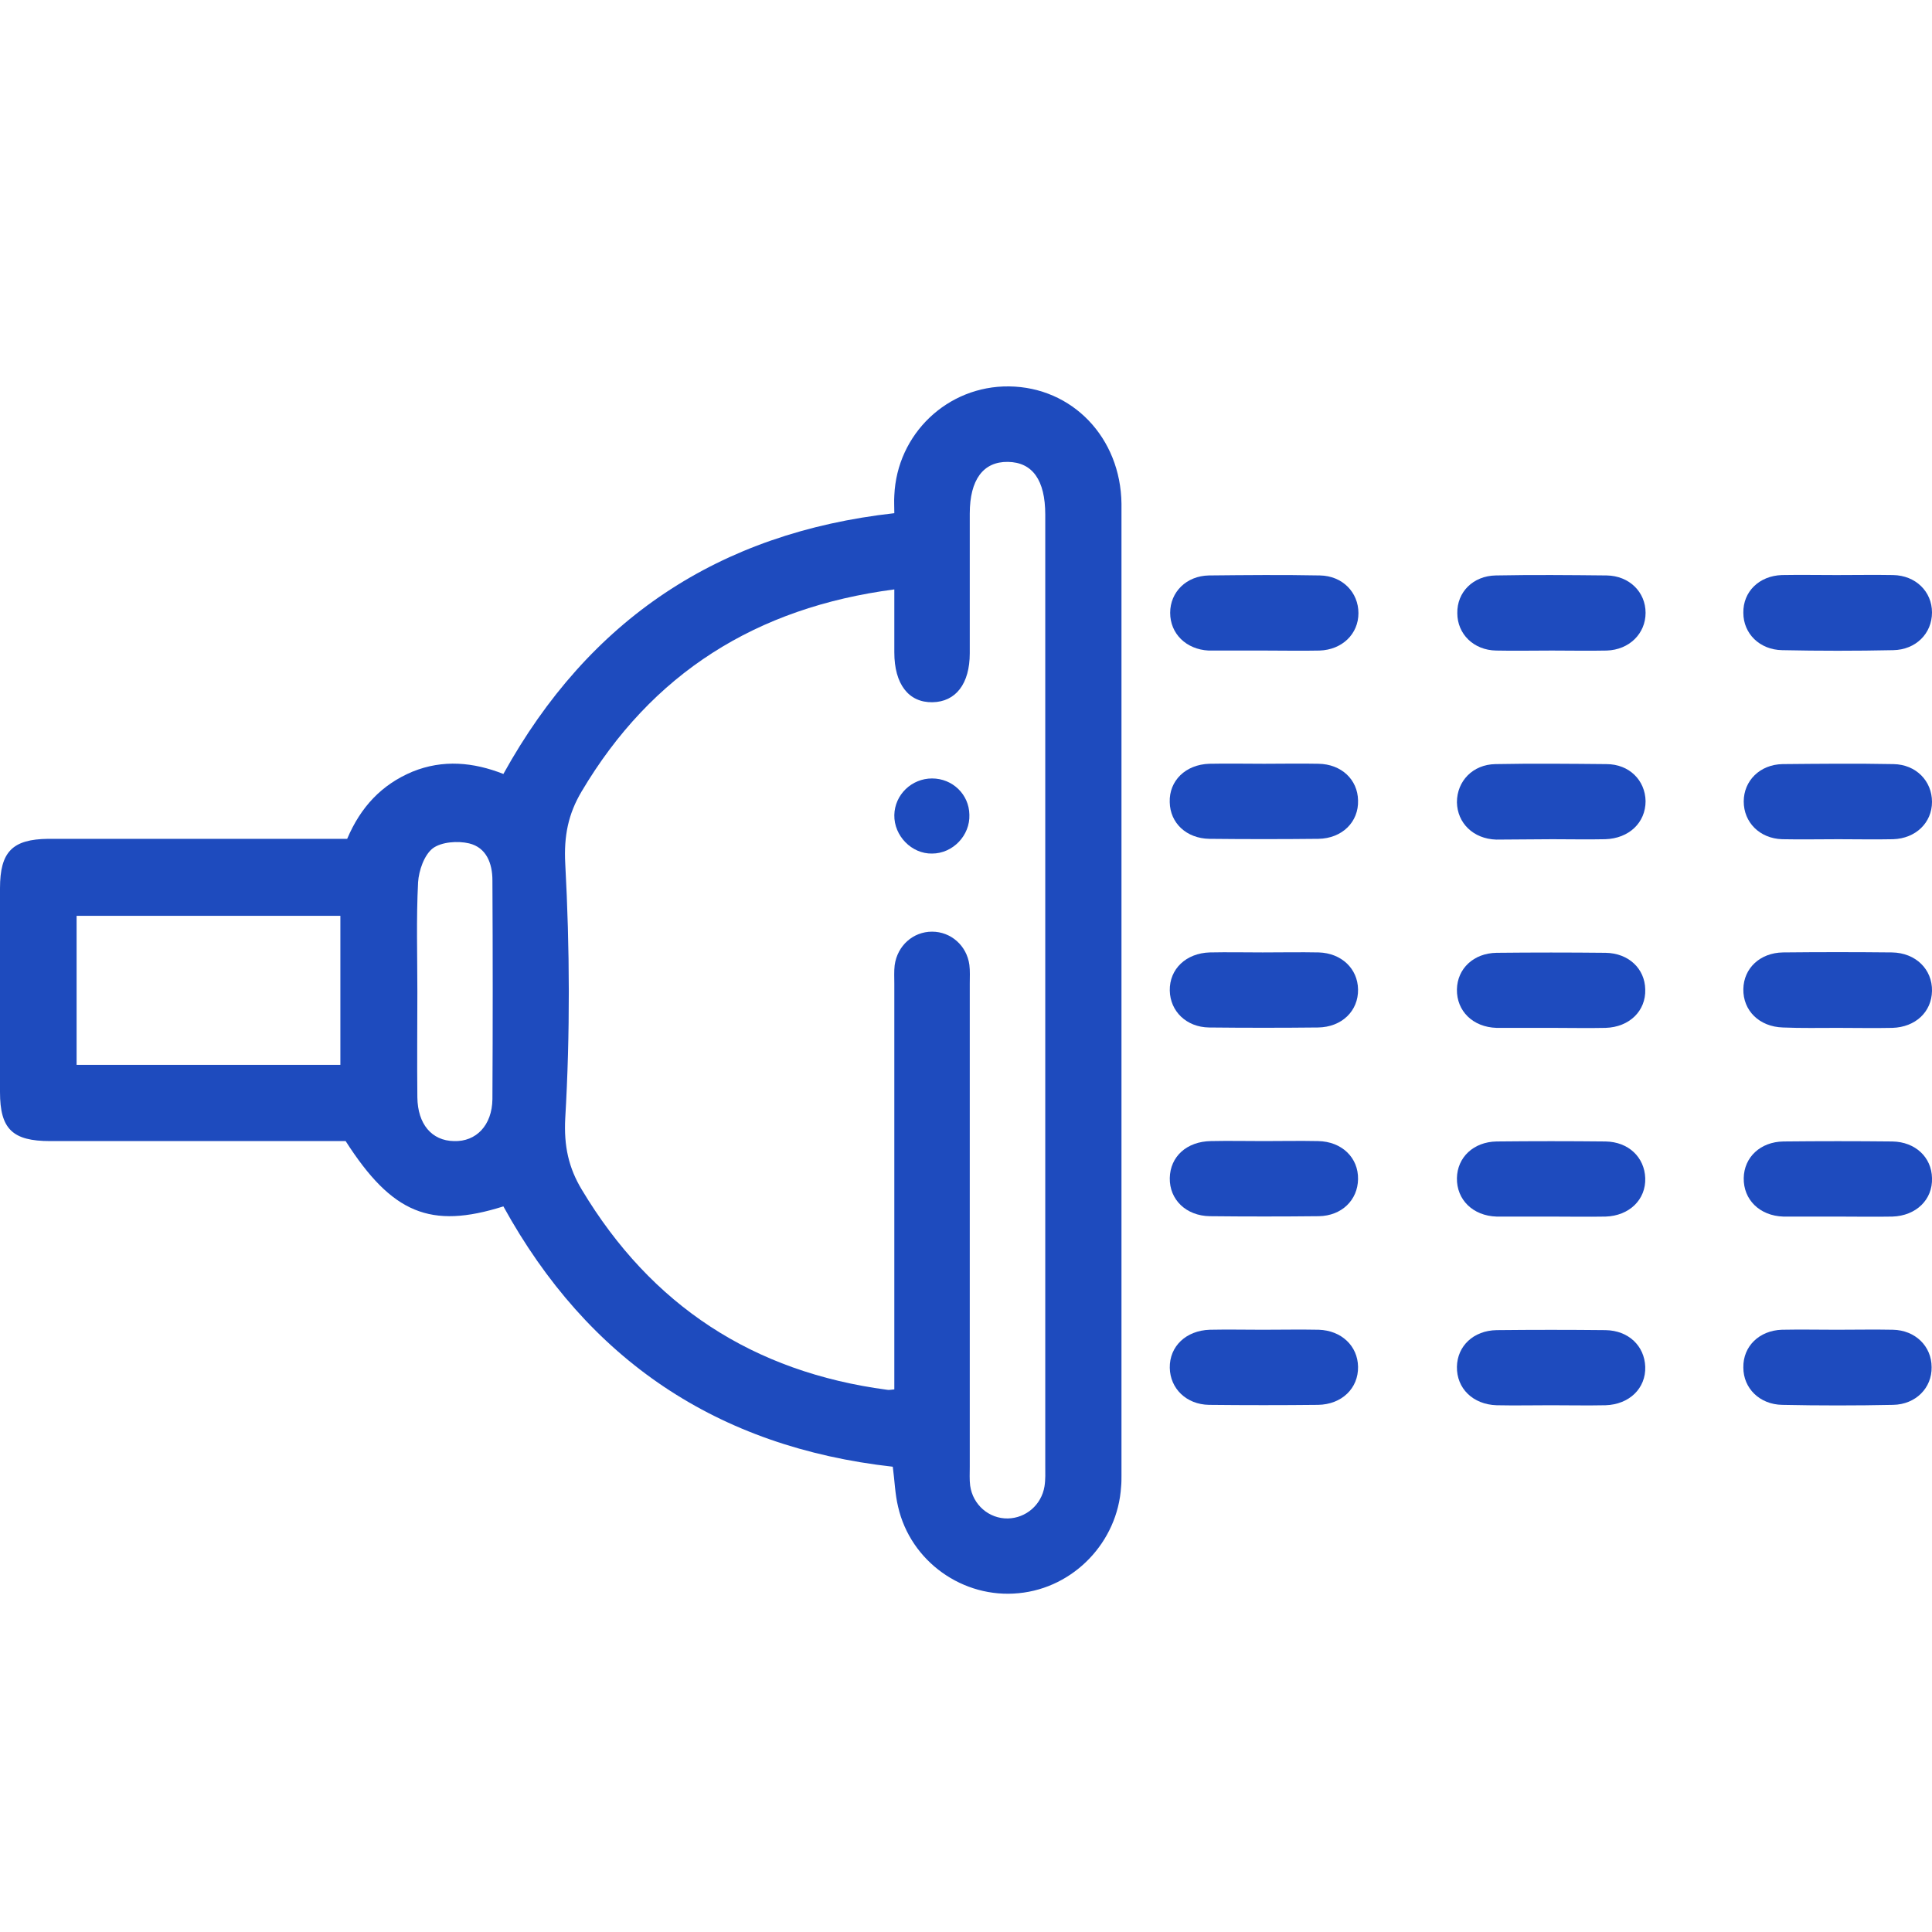<svg width="40" height="40" viewBox="0 0 40 40" fill="none" xmlns="http://www.w3.org/2000/svg">
<g clip-path="url(#clip0_262_1317)">
<path d="M18.484 30.367C18.523 30.656 18.531 30.938 18.594 31.195C18.852 32.328 19.938 33.102 21.094 32.985C22.234 32.875 23.141 31.922 23.211 30.781C23.219 30.703 23.219 30.625 23.219 30.547C23.219 23.844 23.219 17.141 23.219 10.43C23.203 9.063 22.203 8.016 20.891 8C19.617 7.985 18.57 8.985 18.516 10.258C18.508 10.375 18.516 10.485 18.516 10.625C14.883 11.031 12.195 12.82 10.422 16.024C9.805 15.781 9.172 15.719 8.539 15.977C7.906 16.242 7.469 16.703 7.188 17.367C7.055 17.367 6.914 17.367 6.781 17.367C4.852 17.367 2.93 17.367 1 17.367C0.258 17.375 4.21072e-07 17.633 4.54197e-07 18.391C5.15666e-07 19.797 5.77135e-07 21.203 6.38604e-07 22.61C6.72071e-07 23.375 0.258 23.625 1.039 23.625C2.938 23.625 4.844 23.625 6.742 23.625C6.883 23.625 7.023 23.625 7.156 23.625C8.117 25.125 8.914 25.453 10.422 24.977C12.172 28.156 14.852 29.961 18.484 30.367ZM18.516 12.203C18.516 12.68 18.516 13.094 18.516 13.508C18.516 14.164 18.812 14.547 19.305 14.539C19.789 14.531 20.078 14.156 20.078 13.524C20.078 12.563 20.078 11.594 20.078 10.633C20.078 9.93 20.359 9.555 20.867 9.563C21.375 9.57 21.641 9.938 21.641 10.656C21.641 17.219 21.641 23.781 21.641 30.344C21.641 30.485 21.648 30.633 21.625 30.774C21.562 31.156 21.242 31.43 20.867 31.438C20.477 31.445 20.141 31.156 20.086 30.758C20.07 30.633 20.078 30.5 20.078 30.367C20.078 27.031 20.078 23.703 20.078 20.367C20.078 20.235 20.086 20.102 20.07 19.977C20.016 19.578 19.688 19.289 19.297 19.289C18.906 19.289 18.578 19.578 18.523 19.985C18.508 20.11 18.516 20.242 18.516 20.375C18.516 23.031 18.516 25.688 18.516 28.344C18.516 28.485 18.516 28.625 18.516 28.766C18.438 28.774 18.398 28.781 18.367 28.774C15.594 28.406 13.484 27.031 12.047 24.633C11.773 24.18 11.672 23.727 11.703 23.149C11.805 21.399 11.797 19.633 11.703 17.883C11.672 17.305 11.766 16.852 12.039 16.391C13.492 13.938 15.656 12.578 18.516 12.203ZM1.586 22.047C1.586 20.992 1.586 19.985 1.586 18.961C3.414 18.961 5.227 18.961 7.047 18.961C7.047 20 7.047 21.024 7.047 22.047C5.211 22.047 3.406 22.047 1.586 22.047ZM8.641 20.531C8.641 19.774 8.617 19.024 8.656 18.266C8.672 18.024 8.781 17.703 8.961 17.563C9.141 17.43 9.477 17.406 9.711 17.461C10.07 17.547 10.195 17.875 10.195 18.227C10.203 19.735 10.203 21.242 10.195 22.758C10.188 23.297 9.859 23.641 9.398 23.625C8.938 23.617 8.648 23.274 8.641 22.719C8.633 21.985 8.641 21.258 8.641 20.531Z" fill="#1E4BBE"/>
<path d="M26.188 13.469C26.562 13.469 26.938 13.477 27.32 13.469C27.789 13.453 28.125 13.125 28.125 12.695C28.125 12.266 27.797 11.922 27.328 11.914C26.562 11.899 25.797 11.906 25.031 11.914C24.562 11.922 24.227 12.258 24.227 12.688C24.227 13.117 24.555 13.445 25.023 13.469C25.047 13.469 25.078 13.469 25.102 13.469C25.461 13.469 25.828 13.469 26.188 13.469Z" fill="#1E4BBE"/>
<path d="M26.171 15.813C25.796 15.813 25.421 15.805 25.039 15.813C24.546 15.828 24.203 16.164 24.218 16.609C24.226 17.039 24.562 17.359 25.039 17.367C25.789 17.375 26.546 17.375 27.296 17.367C27.789 17.359 28.132 17.016 28.117 16.57C28.109 16.141 27.773 15.82 27.296 15.813C26.929 15.805 26.546 15.813 26.171 15.813Z" fill="#1E4BBE"/>
<path d="M26.141 19.719C25.774 19.719 25.414 19.711 25.047 19.719C24.555 19.734 24.211 20.063 24.219 20.508C24.227 20.938 24.563 21.266 25.031 21.273C25.781 21.281 26.539 21.281 27.289 21.273C27.781 21.266 28.125 20.93 28.117 20.484C28.11 20.055 27.774 19.734 27.305 19.719C26.922 19.711 26.531 19.719 26.141 19.719Z" fill="#1E4BBE"/>
<path d="M26.164 23.625C25.797 23.625 25.438 23.617 25.07 23.625C24.57 23.633 24.227 23.945 24.219 24.391C24.211 24.836 24.555 25.172 25.047 25.18C25.797 25.188 26.555 25.188 27.305 25.18C27.781 25.172 28.11 24.844 28.117 24.414C28.125 23.969 27.781 23.633 27.289 23.625C26.914 23.617 26.539 23.625 26.164 23.625Z" fill="#1E4BBE"/>
<path d="M26.141 27.531C25.774 27.531 25.414 27.523 25.047 27.531C24.555 27.547 24.211 27.875 24.219 28.32C24.227 28.75 24.563 29.078 25.031 29.086C25.781 29.094 26.539 29.094 27.289 29.086C27.781 29.078 28.125 28.742 28.117 28.297C28.11 27.867 27.774 27.547 27.305 27.531C26.922 27.523 26.531 27.531 26.141 27.531Z" fill="#1E4BBE"/>
<path d="M32.133 13.469C32.508 13.469 32.883 13.477 33.266 13.469C33.734 13.453 34.07 13.117 34.07 12.688C34.07 12.258 33.734 11.922 33.266 11.914C32.5 11.906 31.735 11.899 30.969 11.914C30.5 11.922 30.164 12.258 30.172 12.695C30.172 13.125 30.508 13.461 30.977 13.469C31.352 13.477 31.742 13.469 32.133 13.469Z" fill="#1E4BBE"/>
<path d="M32.141 17.375C32.508 17.375 32.867 17.383 33.234 17.375C33.727 17.36 34.07 17.032 34.07 16.586C34.062 16.157 33.734 15.82 33.258 15.82C32.492 15.813 31.727 15.805 30.961 15.82C30.492 15.828 30.164 16.172 30.164 16.61C30.172 17.039 30.5 17.367 30.977 17.383C31.359 17.383 31.75 17.375 32.141 17.375Z" fill="#1E4BBE"/>
<path d="M32.149 21.281C32.516 21.281 32.875 21.289 33.242 21.281C33.734 21.266 34.078 20.93 34.063 20.484C34.055 20.055 33.719 19.734 33.242 19.727C32.492 19.719 31.735 19.719 30.985 19.727C30.508 19.734 30.172 20.055 30.164 20.484C30.156 20.93 30.492 21.266 30.985 21.281C31.008 21.281 31.039 21.281 31.063 21.281C31.422 21.281 31.789 21.281 32.149 21.281Z" fill="#1E4BBE"/>
<path d="M32.109 25.188C32.484 25.188 32.859 25.195 33.242 25.188C33.734 25.172 34.078 24.836 34.063 24.391C34.047 23.961 33.719 23.641 33.242 23.633C32.492 23.625 31.735 23.625 30.985 23.633C30.508 23.641 30.172 23.961 30.164 24.391C30.156 24.836 30.492 25.172 30.985 25.188C31.008 25.188 31.039 25.188 31.063 25.188C31.406 25.188 31.758 25.188 32.109 25.188Z" fill="#1E4BBE"/>
<path d="M32.109 29.094C32.484 29.094 32.859 29.102 33.242 29.094C33.734 29.078 34.078 28.742 34.063 28.297C34.047 27.867 33.719 27.547 33.242 27.539C32.492 27.531 31.735 27.531 30.985 27.539C30.508 27.547 30.172 27.867 30.164 28.297C30.156 28.742 30.492 29.078 30.985 29.094C31.36 29.102 31.735 29.094 32.109 29.094Z" fill="#1E4BBE"/>
<path d="M38.024 11.906C37.649 11.906 37.274 11.899 36.891 11.906C36.422 11.922 36.086 12.25 36.094 12.688C36.094 13.117 36.43 13.453 36.899 13.461C37.664 13.477 38.43 13.477 39.195 13.461C39.664 13.453 40 13.117 40 12.68C40 12.25 39.664 11.914 39.195 11.906C38.805 11.899 38.414 11.906 38.024 11.906Z" fill="#1E4BBE"/>
<path d="M38.062 17.375C38.438 17.375 38.812 17.383 39.195 17.375C39.664 17.36 40 17.032 40 16.602C40 16.172 39.672 15.828 39.203 15.82C38.438 15.805 37.672 15.813 36.906 15.82C36.438 15.828 36.102 16.164 36.102 16.594C36.102 17.024 36.43 17.36 36.898 17.375C37.289 17.383 37.672 17.375 38.062 17.375Z" fill="#1E4BBE"/>
<path d="M38.047 21.281C38.422 21.281 38.797 21.289 39.18 21.281C39.656 21.266 39.992 20.953 40 20.516C40.008 20.07 39.664 19.727 39.172 19.719C38.422 19.711 37.664 19.711 36.914 19.719C36.438 19.727 36.102 20.047 36.094 20.477C36.086 20.922 36.422 21.258 36.914 21.273C37.297 21.289 37.672 21.281 38.047 21.281Z" fill="#1E4BBE"/>
<path d="M38.047 25.188C38.422 25.188 38.797 25.195 39.18 25.188C39.672 25.172 40.016 24.836 40 24.391C39.992 23.961 39.656 23.641 39.18 23.633C38.43 23.625 37.672 23.625 36.922 23.633C36.445 23.641 36.109 23.961 36.102 24.391C36.094 24.836 36.43 25.172 36.922 25.188C36.946 25.188 36.977 25.188 37 25.188C37.344 25.188 37.696 25.188 38.047 25.188Z" fill="#1E4BBE"/>
<path d="M38.024 27.531C37.649 27.531 37.274 27.523 36.891 27.531C36.422 27.547 36.086 27.875 36.094 28.313C36.094 28.742 36.43 29.078 36.899 29.086C37.664 29.102 38.43 29.102 39.195 29.086C39.664 29.078 40 28.734 39.992 28.305C39.992 27.875 39.656 27.539 39.188 27.531C38.805 27.523 38.414 27.531 38.024 27.531Z" fill="#1E4BBE"/>
<path d="M19.297 16.117C18.875 16.117 18.524 16.453 18.516 16.875C18.508 17.305 18.875 17.68 19.297 17.672C19.727 17.672 20.086 17.297 20.07 16.867C20.063 16.445 19.719 16.117 19.297 16.117Z" fill="#1E4BBE"/>
</g>
<defs>
<clipPath id="clip0_262_1317">
<rect width="40" height="40" fill="white" transform="matrix(-1 0 0 1 40 0)"/>
</clipPath>
</defs>
</svg>
